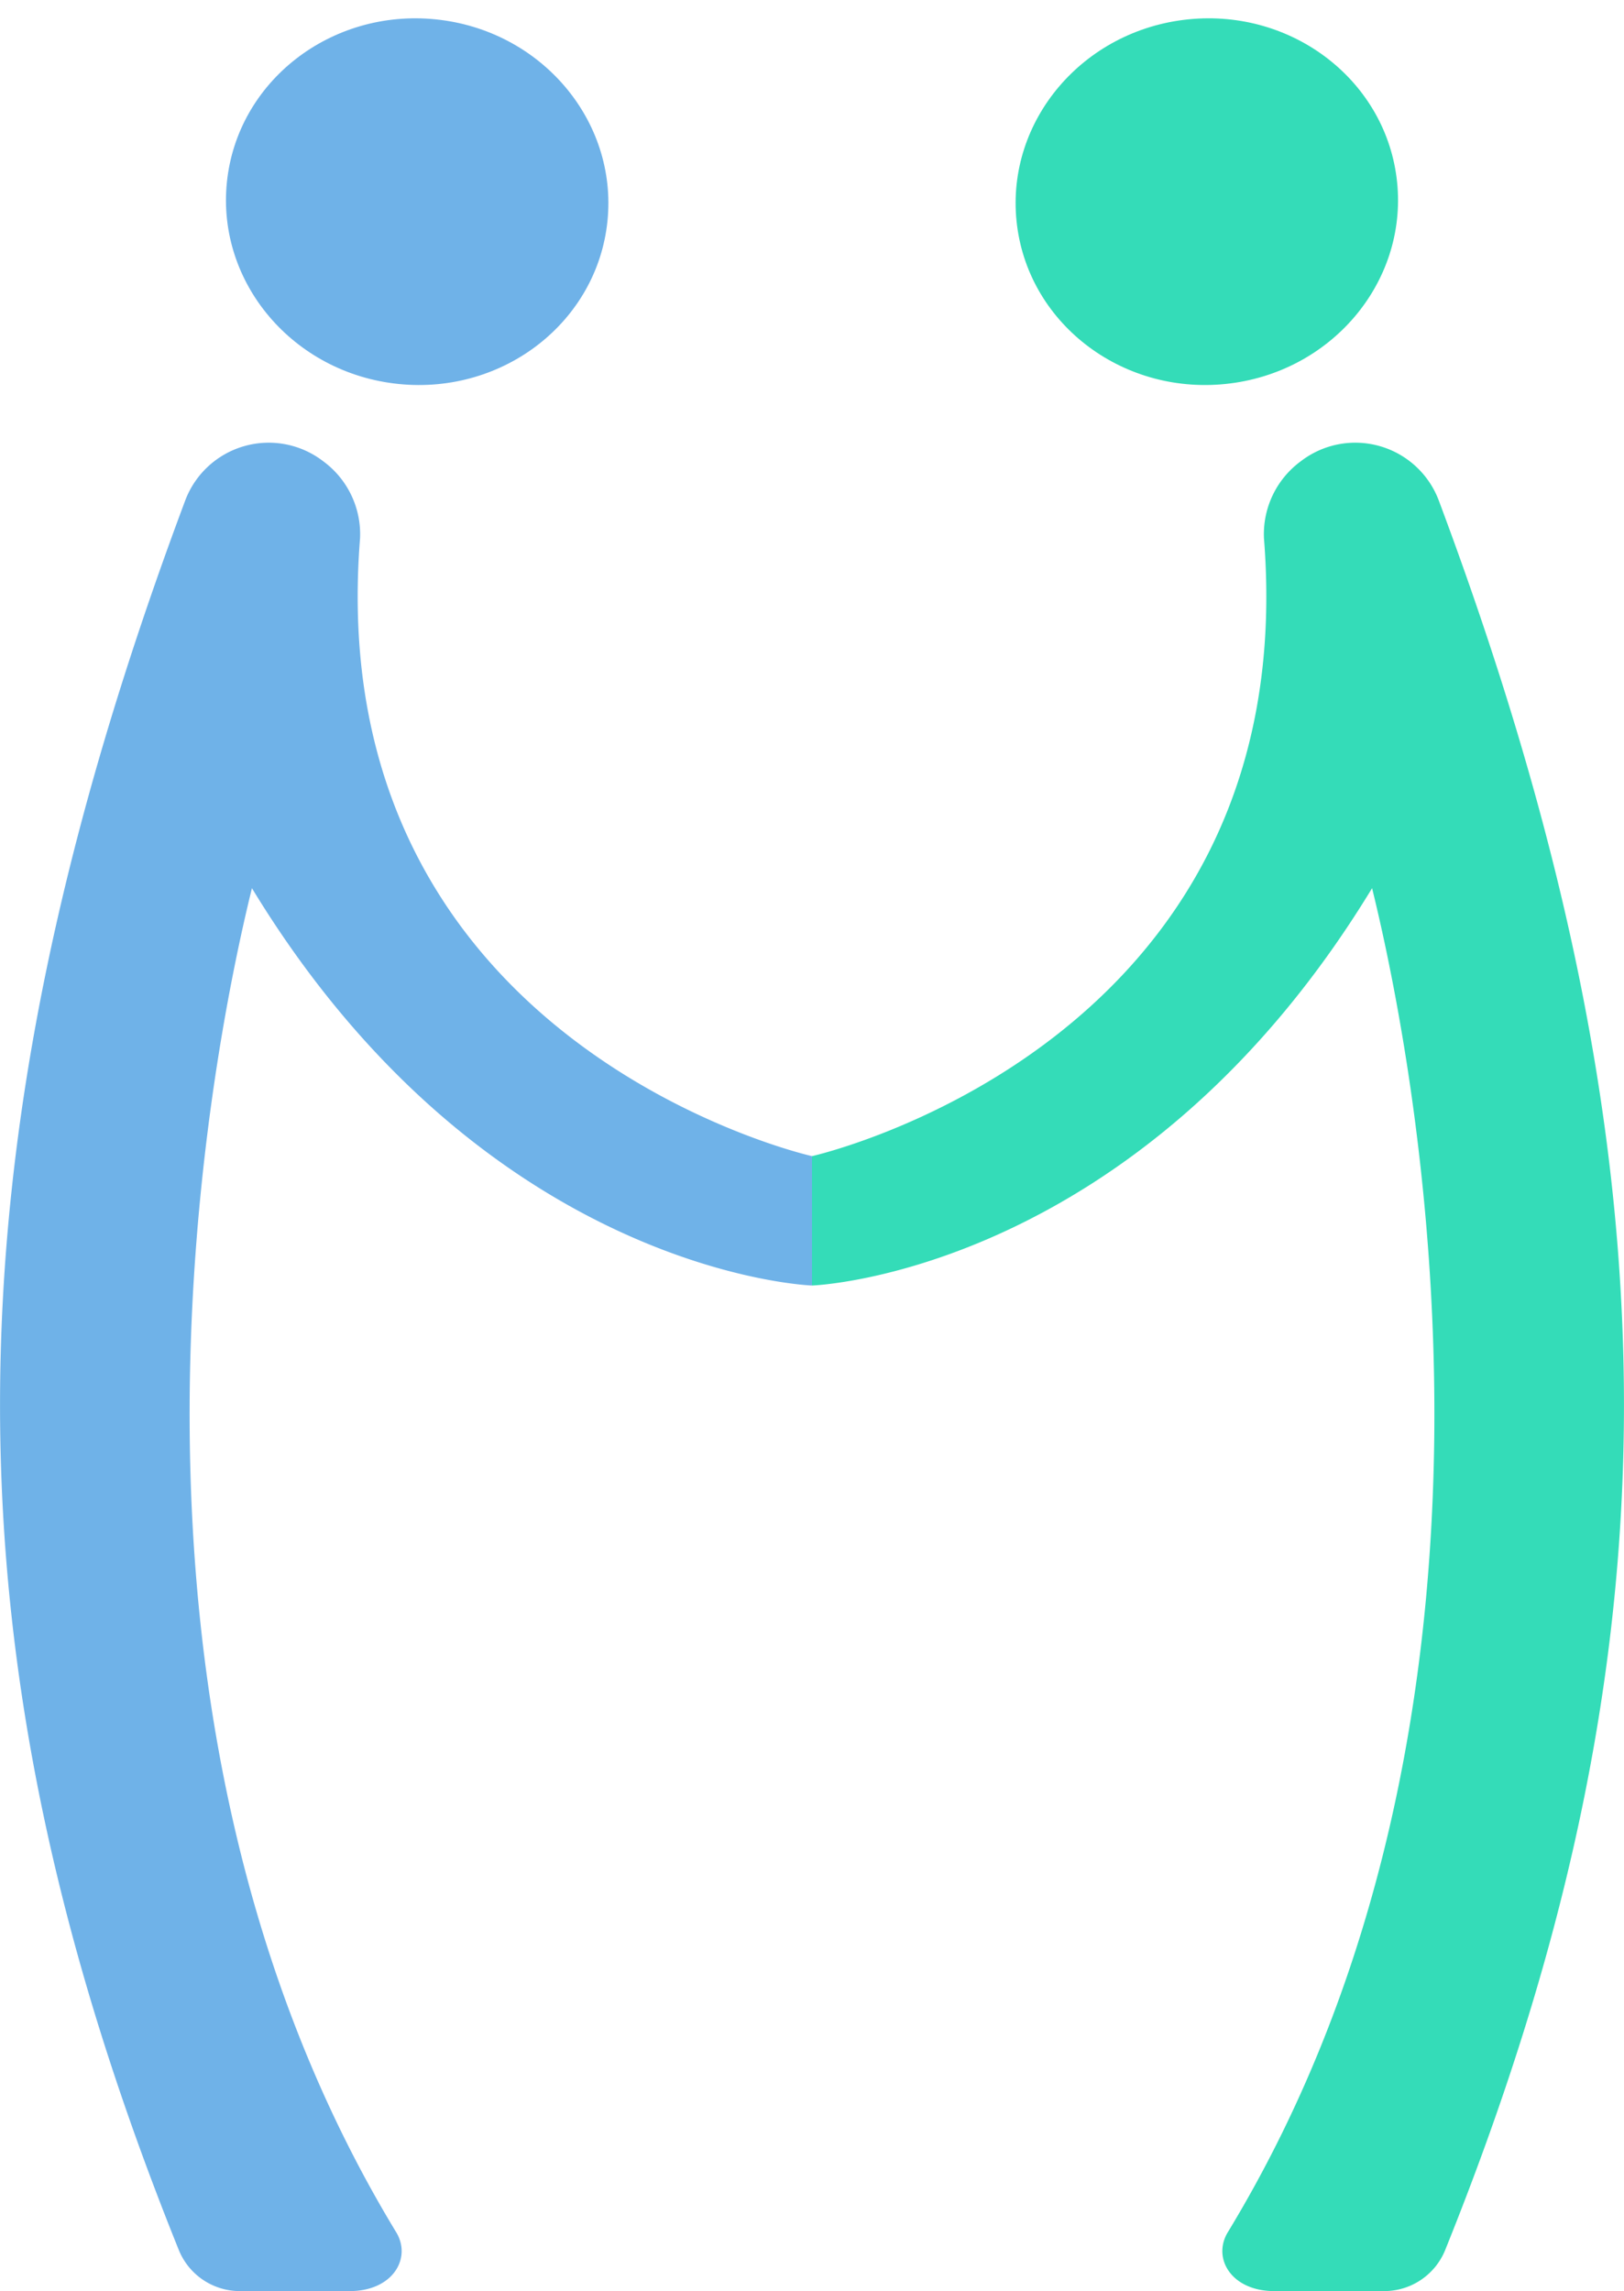<svg id="그룹_37" data-name="그룹 37" xmlns="http://www.w3.org/2000/svg" width="106.606" height="150.363" viewBox="0 0 106.606 150.363">
  <g id="그룹_3" data-name="그룹 3" transform="translate(0 0)">
    <g id="그룹_1" data-name="그룹 1">
      <path id="패스_7" data-name="패스 7" d="M352.176,348.524h7.234c2.831,0,4.079-2.167,3.048-3.862-20.754-34.164-12.24-76.964-9.47-88.209,15.424,25.363,36.766,26.076,36.766,26.076v-8.491s-32.327-7.228-29.669-40.549a5.937,5.937,0,0,0-2.428-5.063l0,0a5.858,5.858,0,0,0-9.059,2.61c-16.315,43.585-15.937,76.292-.407,114.8A4.321,4.321,0,0,0,352.176,348.524Z" transform="translate(-336.45 -198.161)" fill="#6fb2e8"/>
      <ellipse id="타원_12" data-name="타원 12" cx="12.027" cy="12.556" rx="12.027" ry="12.556" transform="translate(13.677 23.931) rotate(-84.195)" fill="#6fb2e8"/>
    </g>
    <g id="그룹_2" data-name="그룹 2" transform="translate(53.303 0)">
      <path id="패스_8" data-name="패스 8" d="M433.583,348.524h-7.234c-2.831,0-4.079-2.167-3.049-3.862,20.755-34.164,12.24-76.964,9.471-88.209-15.424,25.363-36.766,26.076-36.766,26.076v-8.491s32.326-7.228,29.669-40.549a5.937,5.937,0,0,1,2.428-5.063l0,0a5.857,5.857,0,0,1,9.058,2.61c16.315,43.585,15.938,76.292.407,114.8A4.319,4.319,0,0,1,433.583,348.524Z" transform="translate(-396.005 -198.161)" fill="#34dcb8"/>
      <ellipse id="타원_13" data-name="타원 13" cx="12.556" cy="12.027" rx="12.556" ry="12.027" transform="translate(12.21 2.54) rotate(-5.805)" fill="#34dcb8"/>
    </g>
  </g>
</svg>
